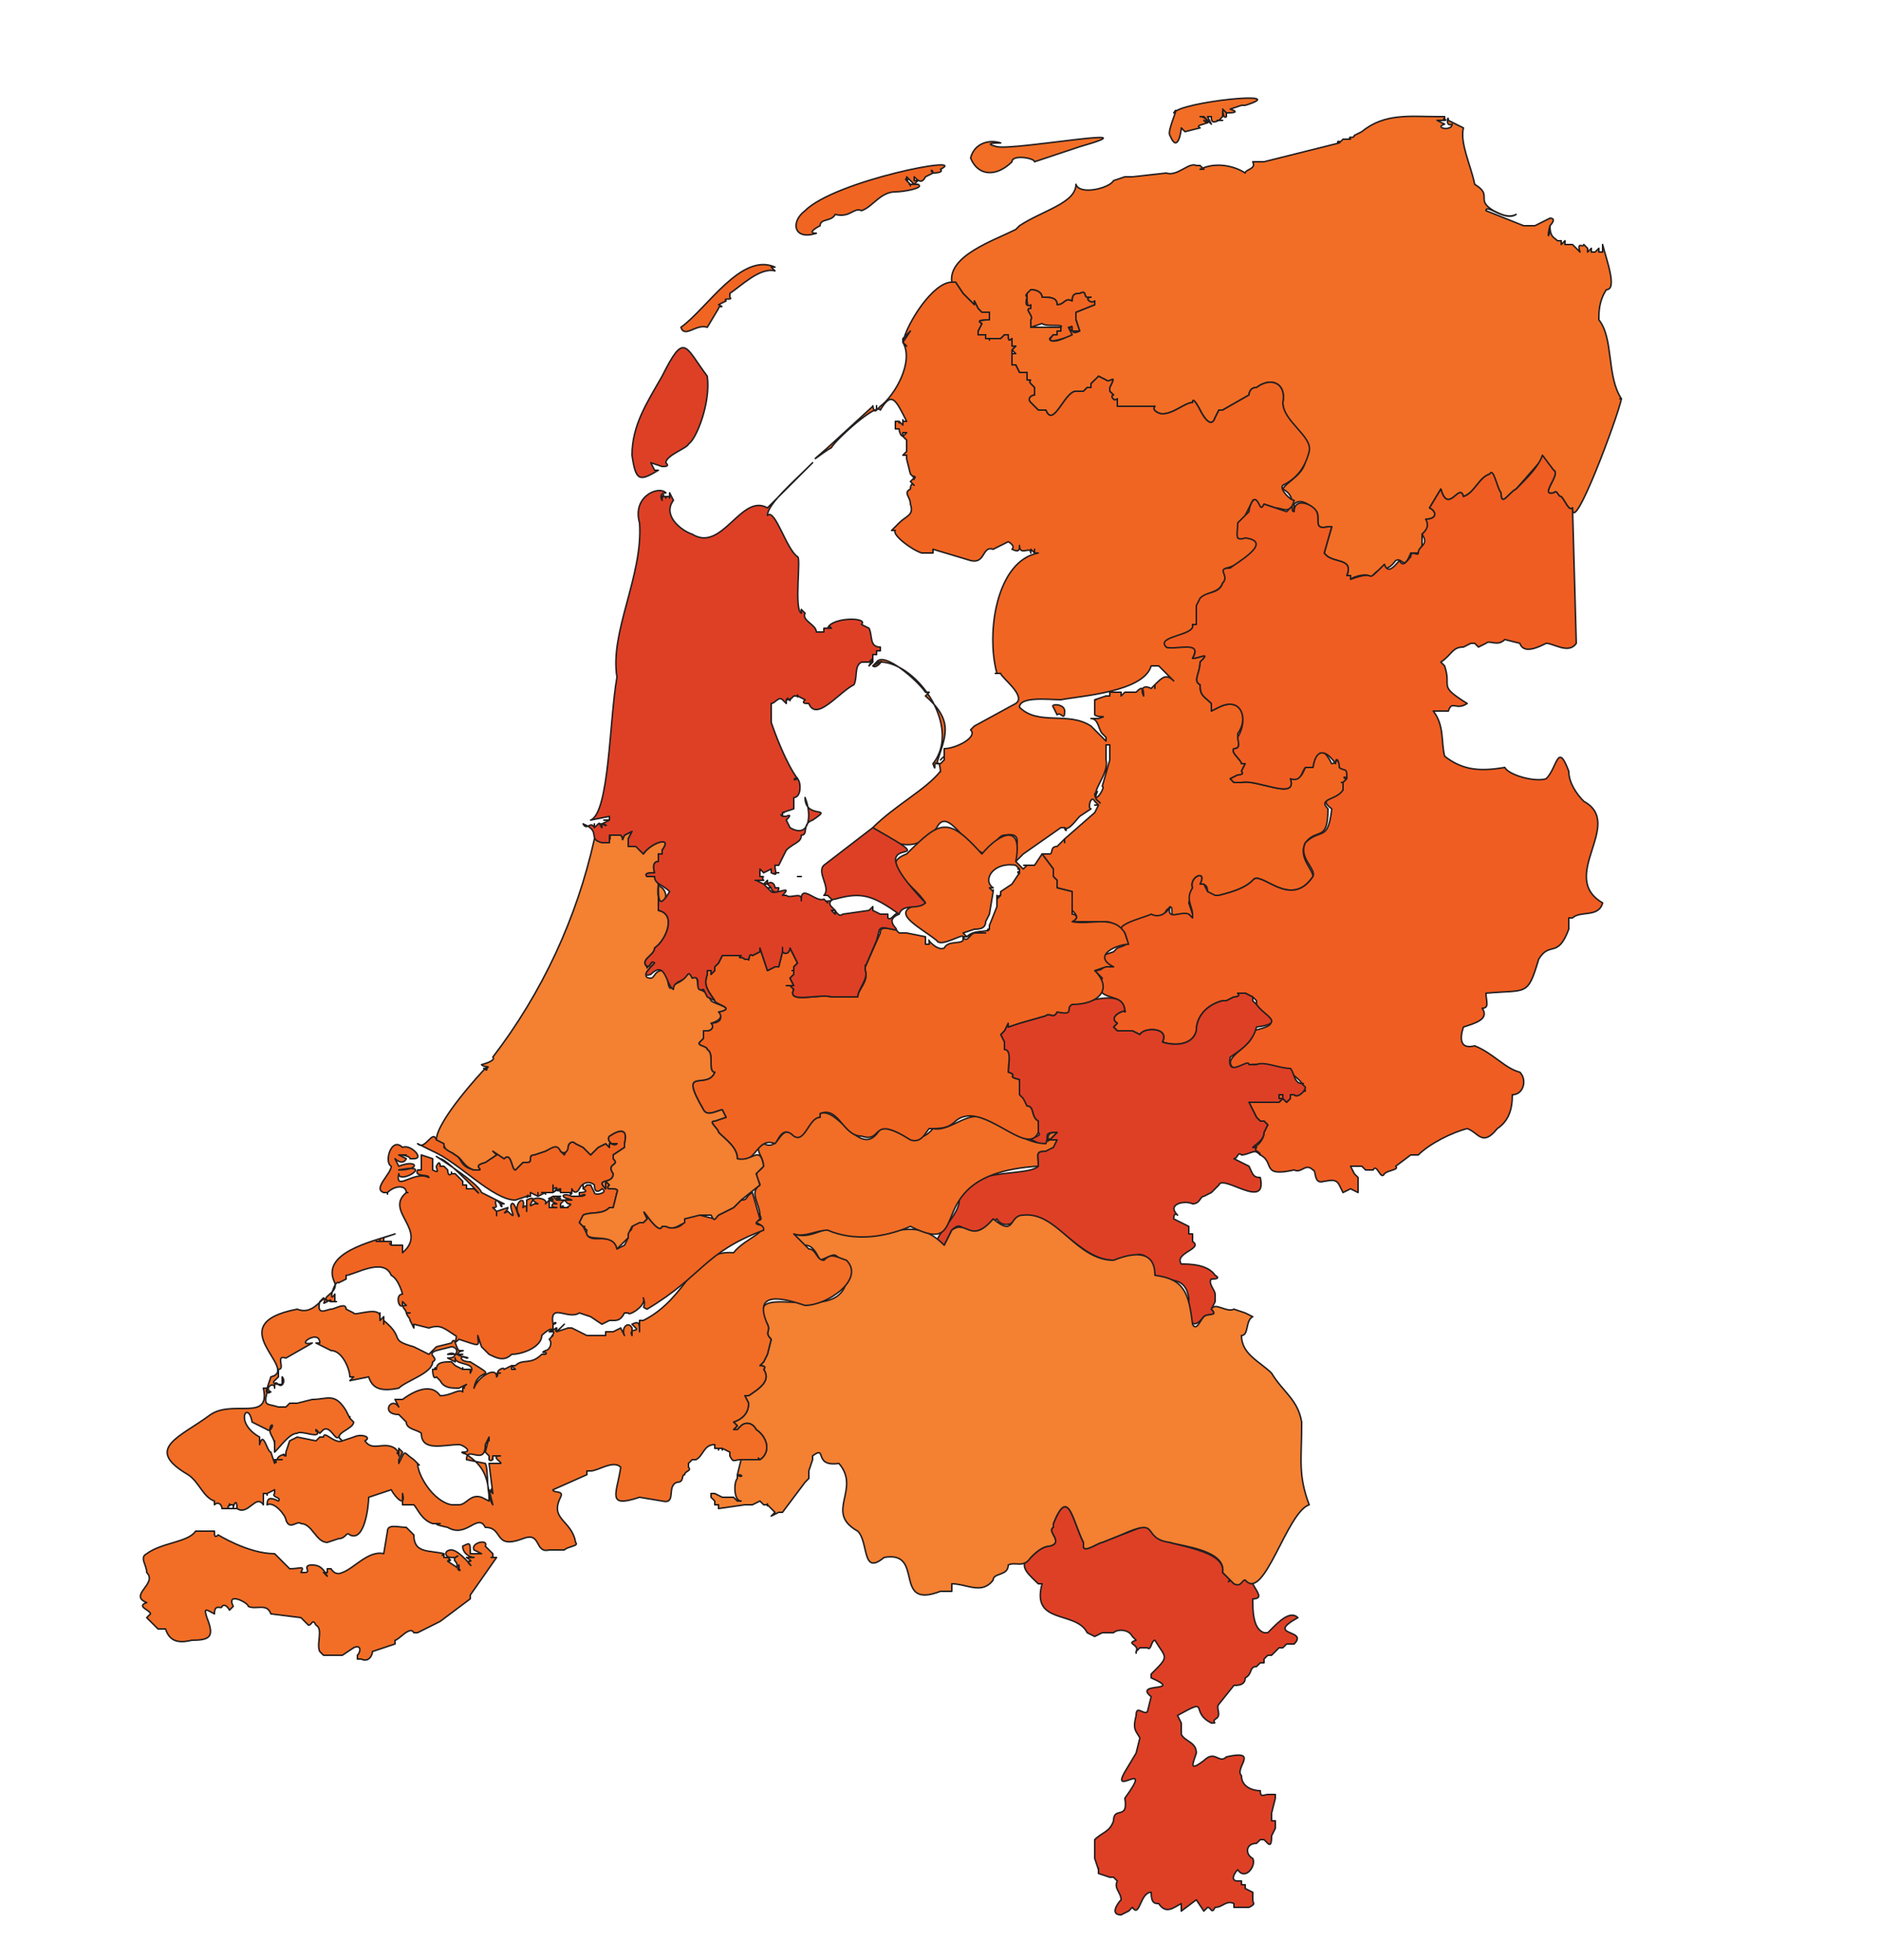 <?xml version="1.0" encoding="UTF-8"?>
<!-- Generated by Pixelmator Pro 3.6.10 -->
<svg width="500" height="521" viewBox="0 0 500 521" xmlns="http://www.w3.org/2000/svg">
    <g id="Landen">
        <g id="NEDERLAND">
            <path id="NL-09" fill="#f26e26" stroke="#231f20" stroke-width="0.4" stroke-linejoin="round" d="M 431 106 C 427 100 429 90 425 85 C 425 83 425 80 427 77 C 430 77 427 69 426 65 L 426 67 L 425 67 L 425 66 L 424 67 L 423 67 L 423 66 L 422 67 L 422 66 L 421 65 C 421 66 419 64 420 67 L 418 65 L 416 65 L 416 64 L 415 65 C 415 64 415 65 415 65 L 415 64 L 414 64 C 413 63 412 63 412 60 C 411 64 412 63 412 60 C 412 60 414 58 412 58 L 408 60 L 405 60 L 395 56 C 395 54 400 59 403 57 C 401 58 399 57 397 56 C 392 53 397 52 392 49 C 391 44 388 38 389 34 L 385 32 C 385 30 384 34 386 33 C 386 35 381 34 384 33 L 382 32 L 384 32 C 385 32 383 31 384 32 L 384 31 L 382 31 C 375 31 368 30 362 35 L 360 36 C 360 37 358 36 359 37 L 358 37 C 358 37 357 37 358 37 L 357 37 L 356 38 C 356 37 356 38 356 38 C 356 37 355 38 356 38 L 344 41 L 336 43 L 333 43 C 334 45 331 45 331 46 C 328 44 323 43 319 45 L 320 45 L 319 44 L 318 44 C 316 43 313 47 310 46 L 301 47 L 299 47 L 296 48 C 295 50 287 52 286 49 C 286 54 277 56 271 60 L 270 61 C 264 64 252 68 253 75 L 254 75 L 256 78 L 259 81 L 259 80 L 260 82 L 261 83 L 263 83 L 263 85 C 263 85 259 85 261 86 L 260 88 L 260 89 L 262 89 L 262 90 L 263 90 C 263 90 263 91 263 90 L 266 90 L 267 89 L 268 89 C 268 90 268 91 269 90 L 269 92 L 270 92 L 269 93 L 270 94 L 269 94 L 269 97 L 270 97 L 271 99 C 271 99 270 99 271 99 L 273 99 L 273 101 C 275 101 273 101 274 102 L 275 103 L 275 105 C 274 105 273 106 274 107 L 276 109 L 278 109 C 280 114 283 104 286 104 L 288 104 L 289 103 L 290 103 L 290 102 L 291 101 L 292 101 L 292 100 L 294 101 C 295 102 297 99 295 103 L 295 104 L 296 105 C 295 105 296 107 297 106 L 297 108 L 307 108 C 306 109 308 110 309 110 C 312 110 315 107 317 107 C 317 105 319 109 319 109 C 320 111 322 114 323 111 L 324 109 L 325 109 L 332 105 C 332 105 332 103 334 103 C 338 100 342 102 341 107 C 341 113 351 117 347 122 C 347 126 342 128 341 130 C 343 131 344 133 343 135 C 344 137 344 135 344 134 C 346 132 349 135 350 136 C 351 138 349 141 353 140 L 354 140 L 352 147 C 354 150 360 148 358 153 L 359 153 L 359 154 C 360 153 365 152 364 154 C 368 149 368 153 371 149 C 373 148 373 152 375 147 L 377 147 L 378 145 L 378 142 C 379 141 381 140 379 138 C 382 138 382 136 380 135 L 383 130 C 385 137 388 128 389 132 C 392 131 393 127 396 126 C 397 125 398 130 399 131 C 399 135 401 131 403 130 L 410 122 L 413 125 C 415 126 409 132 413 131 C 414 130 414 132 415 132 C 416 133 417 136 418 135 C 418 143 430 111 431 106 C 430 106 431 106 431 106 Z M 287 88 C 285 89 285 88 285 87 L 284 87 C 287 89 279 92 279 90 L 280 89 L 281 89 L 281 88 L 282 88 L 282 87 L 274 87 L 274 85 C 275 84 272 82 274 82 L 274 81 C 272 82 273 79 273 79 C 272 78 274 78 274 77 C 276 77 277 78 277 79 C 279 79 281 79 281 81 C 283 81 283 79 285 80 C 285 78 286 78 287 78 C 289 77 288 79 289 79 L 290 79 C 288 79 290 81 291 80 L 291 81 L 286 83 L 286 85 L 287 88 Z M 311 36 C 313 41 314 35 314 34 L 315 35 L 319 34 C 317 33 323 33 320 32 C 322 34 321 31 319 31 L 320 31 L 322 33 L 321 31 C 322 31 321 31 321 31 L 322 31 C 322 32 322 33 324 32 C 324 32 323 32 324 32 L 325 32 L 324 32 L 325 31 L 325 30 C 325 28 325 32 326 31 L 326 30 L 325 29 L 326 30 C 327 30 330 30 327 29 L 330 28 L 331 28 C 344 24 314 27 312 30 C 314 27 310 35 311 36 Z M 258 42 C 260 47 265 47 269 43 C 269 41 275 42 275 43 L 287 39 C 308 33 270 40 265 39 C 261 38 265 38 266 38 C 263 37 259 38 258 42 Z"/>
            <path id="NL-08" fill="#f16522" stroke="#231f20" stroke-width="0.4" stroke-linejoin="round" d="M 217 62 C 214 62 218 60 218 60 C 218 58 221 59 222 57 C 226 58 227 55 229 56 C 232 55 234 51 238 51 C 240 51 246 50 244 49 L 242 49 C 242 50 242 49 242 49 C 243 49 241 49 242 49 L 241 48 C 242 48 240 47 241 48 L 241 47 L 242 48 L 243 49 L 244 48 L 243 48 L 243 47 C 244 48 245 49 246 47 C 245 46 245 46 246 47 L 248 46 C 247 46 247 46 248 46 C 248 45 247 45 248 46 C 248 46 251 46 250 45 C 258 41 222 48 214 56 C 210 59 211 64 217 62 Z M 358 206 C 359 204 356 205 356 203 C 356 201 355 203 354 203 C 352 199 350 198 349 204 L 347 204 C 346 206 346 207 343 207 C 345 213 334 207 330 208 L 328 208 L 327 207 L 329 206 C 329 206 331 206 330 205 L 331 203 L 330 203 C 330 202 327 200 328 199 C 330 199 329 197 329 195 C 332 191 330 185 324 188 L 322 189 L 322 187 C 320 185 319 185 319 182 C 317 181 319 179 319 176 C 322 173 319 175 317 175 C 320 169 312 173 310 172 C 308 169 318 169 317 166 L 318 166 L 318 165 C 319 164 317 161 319 160 C 320 157 324 158 325 155 C 327 153 324 152 326 151 C 331 150 340 142 329 143 L 330 139 L 333 133 C 334 132 335 137 336 134 L 339 135 C 341 135 343 137 344 133 C 343 133 340 130 341 129 C 345 127 347 124 348 120 C 349 116 341 112 341 107 C 342 102 338 100 334 103 C 332 103 332 105 332 105 L 325 109 L 324 109 L 323 111 C 322 114 320 111 319 109 C 319 109 317 105 317 107 C 315 107 312 110 309 110 C 308 110 306 109 307 108 L 297 108 L 297 106 C 296 107 295 105 296 105 L 295 104 L 295 103 C 297 99 295 102 294 101 L 292 100 L 291 101 L 290 102 L 290 103 L 289 103 L 288 104 L 286 104 C 283 104 280 114 278 109 L 276 109 L 274 107 C 273 106 274 105 275 105 L 275 103 L 274 102 C 273 101 275 101 273 101 L 273 99 L 271 99 L 270 97 L 269 97 L 269 93 L 270 92 L 269 92 L 269 90 C 268 91 268 90 268 89 L 267 89 L 266 90 L 263 90 C 263 91 263 90 263 90 L 262 90 L 262 89 L 260 89 L 260 88 L 261 86 C 259 85 262 85 263 85 L 263 83 L 261 83 L 260 82 L 259 80 L 259 81 L 256 78 L 254 75 L 253 75 C 248 75 241 86 240 91 L 242 88 L 240 90 L 240 91 L 241 92 L 240 91 C 243 96 238 105 234 108 L 233 109 C 233 108 233 107 233 109 C 232 110 232 107 232 108 L 220 119 C 213 125 219 120 221 119 C 222 117 233 107 234 109 C 237 104 238 106 241 112 L 240 112 C 240 111 240 112 240 112 L 240 113 L 239 112 C 239 112 239 113 239 112 L 238 112 L 238 114 L 239 114 C 239 115 240 117 240 115 L 241 115 L 240 116 L 241 117 L 241 120 L 240 121 L 241 121 L 241 122 L 242 126 L 243 127 C 243 127 243 128 243 127 C 244 127 242 126 243 127 L 242 128 L 243 129 C 242 128 242 130 242 130 C 240 131 242 132 242 134 C 243 137 241 137 239 139 L 237 141 L 238 141 C 237 142 242 146 245 147 L 248 147 L 248 146 L 258 149 C 262 150 261 145 264 146 L 268 144 C 268 144 270 145 269 146 C 271 147 271 146 271 145 C 271 148 274 145 274 147 L 274 146 L 275 147 L 275 146 L 275 147 L 276 147 C 265 149 262 168 265 179 C 264 179 265 179 265 179 L 266 179 C 266 180 273 185 270 187 L 259 193 L 258 194 C 260 196 254 199 251 199 L 251 201 L 250 202 L 251 201 L 251 202 L 250 203 L 249 203 C 251 196 254 192 246 185 L 247 184 L 246 184 C 244 181 235 173 233 176 L 232 177 C 233 178 235 175 234 176 L 232 177 L 233 176 C 243 175 256 193 248 203 C 249 206 248 202 249 203 C 250 202 250 206 250 205 C 246 210 238 214 232 220 C 237 225 244 227 249 220 C 252 214 257 226 262 227 C 264 226 265 222 267 222 C 273 221 269 226 270 229 L 272 227 L 282 220 L 283 220 C 283 221 284 221 283 220 C 284 221 286 218 287 217 L 290 215 C 289 215 290 211 291 213 L 292 214 L 291 214 L 292 214 L 291 216 L 283 223 L 283 224 L 283 223 L 282 224 L 281 225 C 279 225 280 227 279 227 L 277 227 L 280 231 L 280 233 L 281 234 L 281 236 L 285 237 L 285 242 C 286 243 287 244 285 245 L 294 245 C 297 245 297 249 300 246 C 303 243 309 245 310 242 C 313 239 310 245 313 243 L 316 243 L 317 244 L 317 243 L 316 240 L 317 236 C 316 233 321 231 319 235 C 321 235 321 236 321 238 L 324 238 C 328 237 331 236 333 234 C 335 231 343 242 349 233 C 349 231 345 228 347 224 C 350 220 353 224 353 215 C 350 212 356 213 357 210 L 357 208 C 356 208 357 208 357 208 L 358 207 C 357 207 357 206 358 207 L 358 206 Z M 290 193 C 284 189 276 193 271 188 C 271 185 279 186 282 186 C 287 185 304 184 306 177 L 308 177 L 310 179 L 312 181 C 310 179 309 180 307 182 L 307 183 C 307 182 307 183 307 183 L 307 182 L 306 183 C 304 182 303 183 304 185 C 304 182 303 183 302 184 L 299 184 L 298 185 C 298 185 298 184 298 185 L 298 184 L 295 184 L 295 185 L 294 185 L 291 186 C 292 186 291 186 291 186 L 291 190 C 292 191 295 190 292 191 L 290 191 C 292 191 292 194 293 195 L 294 196 L 294 197 L 290 193 Z M 295 202 L 293 209 C 294 209 291 214 291 211 C 293 209 290 212 292 213 C 292 213 293 214 292 213 C 289 211 295 206 294 202 L 294 198 C 294 198 295 198 294 198 L 295 198 L 295 202 Z M 273 78 L 273 79 C 273 80 273 82 274 81 L 274 82 C 272 82 275 84 274 85 L 274 87 L 277 86 C 278 87 283 86 282 87 L 282 88 L 281 88 L 281 89 L 280 89 C 277 92 283 90 285 89 L 284 87 C 285 87 285 86 285 88 L 287 88 L 286 85 L 286 83 L 291 81 L 291 80 C 290 81 288 79 290 79 L 289 79 C 288 79 289 77 287 78 C 286 78 285 78 285 80 C 283 79 283 81 281 81 C 281 79 279 79 277 79 C 277 78 276 77 274 77 L 273 78 Z M 283 189 C 283 187 279 187 280 188 L 281 190 C 282 189 283 192 283 189 Z M 206 71 C 197 67 188 82 181 87 C 182 90 185 86 188 87 L 191 82 C 191 81 193 82 191 81 L 193 80 C 192 79 195 80 194 79 L 194 78 C 197 76 202 71 206 72 L 205 71 L 206 71 Z"/>
            <path id="NL-07" fill="#f05d22" stroke="#231f20" stroke-width="0.4" stroke-linejoin="round" d="M 426 240 C 414 233 432 219 421 213 C 419 211 417 208 417 205 C 414 197 414 204 411 207 C 408 208 401 206 400 204 C 394 205 389 205 384 201 C 383 197 384 193 381 189 L 385 189 C 386 186 387 189 390 187 C 382 182 386 183 384 177 L 383 176 C 386 174 386 172 389 172 L 391 171 L 392 171 L 393 172 L 395 171 C 396 170 398 172 400 170 L 404 171 C 405 174 409 172 411 171 C 413 171 417 174 419 171 L 418 135 C 417 136 416 133 415 132 C 414 132 414 130 413 131 C 409 132 415 126 413 125 L 410 121 C 409 124 406 127 403 130 C 401 131 399 135 399 131 C 398 130 397 124 396 126 C 393 127 392 131 389 132 C 388 128 385 137 383 130 L 380 135 C 382 136 382 138 379 138 C 380 140 379 141 378 142 C 380 145 377 145 377 147 C 377 148 375 146 375 148 C 374 149 373 151 372 149 C 371 150 369 153 368 150 C 362 156 367 151 359 154 L 359 153 L 358 153 C 360 148 354 150 352 147 L 354 140 L 353 140 C 349 141 351 138 350 136 C 349 134 344 132 344 136 C 343 136 344 134 343 135 L 342 136 L 339 135 L 336 134 C 335 136 335 134 334 133 C 333 132 332 135 332 136 L 329 139 C 329 142 328 144 331 143 C 339 144 328 150 327 151 C 323 151 327 153 325 155 C 324 158 321 157 319 159 L 318 161 L 318 166 L 317 166 C 318 169 307 169 310 172 C 312 173 320 170 317 175 C 319 175 322 173 319 176 C 319 179 317 181 319 182 C 319 185 320 185 322 187 L 322 189 L 324 188 C 330 185 332 191 329 196 C 329 197 330 199 328 199 C 327 200 330 202 330 203 L 331 203 L 330 205 C 331 206 329 206 329 206 L 327 207 L 328 208 L 330 208 C 334 207 345 213 343 207 C 346 208 346 205 347 204 L 349 204 C 350 198 353 200 355 203 C 355 201 356 202 356 204 C 357 205 358 204 358 206 C 358 206 358 207 358 206 L 358 207 L 357 208 L 357 210 C 355 213 350 212 354 215 C 353 224 351 220 347 224 C 345 228 350 231 349 233 C 343 242 335 231 333 234 C 331 236 328 237 324 238 L 323 238 L 321 237 L 320 235 L 319 235 C 321 231 316 233 317 236 C 315 239 317 241 317 243 L 317 244 L 316 243 C 314 242 310 245 311 241 C 310 243 308 244 306 243 C 304 244 295 246 299 248 C 300 251 300 251 297 252 L 296 253 L 293 254 C 292 256 296 257 295 257 C 293 256 294 258 291 258 L 293 260 C 290 267 299 263 299 269 C 300 268 294 270 297 272 L 296 273 L 297 274 L 301 274 L 303 275 C 304 273 311 273 309 277 C 312 278 317 278 318 274 C 318 270 321 267 325 266 L 326 266 L 328 265 C 328 265 330 265 329 264 L 331 264 L 333 265 L 334 266 L 334 267 C 336 271 342 272 333 274 C 334 278 324 281 328 284 C 333 282 338 283 343 285 C 345 287 346 287 347 290 C 346 290 345 292 344 291 L 343 291 L 343 292 L 342 293 L 341 292 L 341 291 C 340 291 341 291 341 291 L 340 291 L 340 292 L 341 292 L 340 293 L 332 293 L 334 297 L 335 298 L 336 298 L 337 299 L 336 301 C 336 303 334 305 333 305 L 334 305 C 333 306 334 306 335 307 C 339 309 335 313 344 311 C 346 312 347 309 349 311 C 350 311 349 315 352 314 C 353 314 355 313 356 315 L 357 317 L 359 316 L 361 317 L 361 313 L 360 312 L 359 310 L 362 310 L 363 311 L 365 311 C 366 309 367 314 368 312 C 369 311 372 311 371 310 L 375 307 L 377 307 C 380 304 386 301 390 300 C 393 301 394 305 398 300 C 401 298 402 295 402 291 C 405 291 406 287 404 285 C 400 284 397 280 392 278 C 388 279 388 276 389 273 C 392 272 396 271 394 268 C 396 268 395 266 395 264 C 406 263 406 265 409 255 C 412 250 414 255 417 247 L 417 244 L 418 244 C 420 242 425 244 426 240 Z M 343 135 Z"/>
            <path id="NL-06" fill="#de4026" stroke="#231f20" stroke-width="0.4" stroke-linejoin="round" d="M 347 289 L 346 288 C 346 288 347 288 346 288 C 344 288 344 285 343 284 C 340 284 336 282 334 283 L 332 283 C 332 281 326 287 327 281 C 330 279 333 277 334 273 C 342 272 336 270 334 267 L 333 266 L 333 265 L 331 264 L 329 264 C 330 265 328 265 328 265 L 326 266 L 325 266 C 321 267 318 270 318 274 C 317 278 312 278 309 277 C 311 273 304 273 303 275 L 301 274 L 297 274 L 296 273 L 297 272 C 294 270 300 268 299 269 C 299 262 288 267 284 267 C 285 269 282 269 281 269 C 280 271 279 269 278 270 L 271 272 L 268 273 L 268 272 L 267 274 L 266 275 L 267 277 L 267 279 C 269 280 268 283 268 285 C 271 286 267 286 271 287 L 271 291 L 272 293 L 273 294 C 275 294 274 297 276 298 L 276 301 C 277 302 275 302 274 303 C 275 303 277 305 278 304 C 279 302 277 301 281 301 L 280 302 L 279 303 C 278 303 279 304 279 303 L 280 303 L 280 305 L 278 305 C 279 306 278 305 278 305 L 278 306 C 275 306 276 307 276 310 C 273 313 256 310 255 319 C 255 324 245 331 251 331 L 253 327 C 257 323 255 332 265 324 C 266 326 269 326 270 324 L 273 323 C 283 324 289 339 301 334 C 305 332 306 336 307 339 C 311 341 315 339 316 345 C 316 349 316 355 320 350 C 321 349 324 350 322 348 L 323 346 L 323 344 C 323 343 321 341 322 340 C 325 340 323 339 323 339 C 321 336 316 336 314 336 C 312 333 320 332 317 330 L 317 328 L 316 328 L 316 326 L 312 324 C 312 322 313 323 313 323 C 310 320 315 319 317 320 C 319 320 319 318 320 318 L 322 317 L 324 315 C 325 312 337 322 335 313 C 333 313 333 312 332 310 L 328 308 C 329 308 329 306 330 307 C 332 307 334 305 335 307 C 335 306 333 306 334 305 L 333 305 C 334 304 336 303 336 301 L 337 299 L 336 298 L 335 298 L 334 297 L 332 293 L 340 293 L 341 292 L 340 292 L 340 291 L 341 291 C 341 291 340 291 341 291 L 341 292 L 342 293 L 343 292 L 343 291 L 344 291 C 345 292 347 290 347 289 Z M 345 430 C 343 428 340 431 338 433 L 337 434 L 336 434 C 333 433 333 428 333 425 C 336 425 334 423 333 421 C 330 420 332 419 329 421 L 328 421 L 327 420 C 326 421 327 420 327 420 L 325 418 C 326 412 312 411 308 409 C 305 404 304 406 298 408 L 293 410 C 292 410 288 413 288 411 L 288 410 C 285 404 284 395 280 405 L 280 406 C 278 407 283 410 279 411 C 277 411 275 413 274 414 C 270 416 274 419 276 421 L 277 421 C 274 432 286 428 289 434 L 291 435 L 293 434 L 296 434 C 297 433 300 433 301 435 L 302 436 C 299 437 303 437 302 439 C 302 439 302 440 302 439 L 303 438 L 305 438 C 306 439 306 436 307 436 C 310 441 311 440 306 445 L 306 446 C 315 450 301 447 306 451 L 305 455 C 304 456 302 453 302 456 C 301 460 302 460 303 462 L 302 466 L 299 471 C 295 478 307 467 299 478 C 300 484 296 480 296 484 C 295 487 293 487 291 489 L 291 494 L 292 497 C 292 496 292 497 292 497 L 292 498 L 295 499 L 296 499 L 297 500 C 296 502 298 503 298 505 C 297 506 295 509 298 509 L 300 508 L 301 507 C 303 510 303 503 306 503 C 306 506 307 506 308 506 C 310 509 312 507 314 506 L 314 508 L 318 505 L 320 508 L 321 507 C 322 507 322 509 323 507 C 325 507 326 505 328 506 L 328 507 L 332 507 C 334 506 333 506 333 505 L 333 503 L 331 502 L 331 501 L 330 501 L 330 500 L 329 500 C 327 500 328 498 329 497 C 331 500 334 496 333 494 C 331 493 331 490 334 490 L 335 489 L 336 489 L 337 490 C 338 491 338 489 338 488 L 339 486 L 339 484 L 338 484 L 338 482 L 339 478 L 339 477 L 337 477 C 336 477 335 478 335 476 C 333 476 330 475 330 472 C 328 470 335 465 326 467 C 324 469 323 465 320 468 C 316 471 317 469 318 466 C 318 463 315 463 314 461 L 314 458 L 313 456 C 322 451 316 455 322 458 C 324 458 322 458 323 457 C 325 456 323 454 324 453 L 328 448 C 329 448 331 448 331 446 C 333 445 332 443 334 443 L 335 442 L 336 442 L 336 441 L 337 440 L 338 440 L 339 439 L 340 438 L 341 438 L 342 437 L 344 437 C 348 433 336 435 345 430 Z M 305 438 Z"/>
            <path id="NL-05" fill="#f48032" stroke="#231f20" stroke-width="0.4" stroke-linejoin="round" d="M 348 400 C 345 392 346 388 346 379 L 346 378 C 345 372 341 370 338 365 C 335 362 330 360 330 355 C 332 355 331 351 333 350 L 331 349 L 328 348 C 326 349 323 346 322 348 C 324 350 321 349 320 350 C 319 351 318 354 317 352 C 316 344 315 340 307 339 C 307 332 301 333 296 335 C 286 335 281 322 272 323 C 268 323 270 329 264 324 C 258 331 257 324 253 327 L 251 331 C 243 323 238 329 226 328 C 224 329 222 326 219 327 C 216 328 214 329 211 328 C 212 329 212 331 214 331 C 216 331 217 333 218 335 C 223 333 221 333 225 336 C 228 356 196 338 204 352 C 205 354 203 354 205 356 L 204 360 L 203 362 L 202 363 C 202 363 204 363 203 364 C 205 367 202 369 199 371 L 198 371 L 199 373 C 199 375 198 377 195 378 L 196 379 L 195 380 L 196 380 L 197 379 C 198 378 200 378 201 380 C 204 382 205 386 202 388 C 201 387 202 388 202 388 L 197 388 L 196 392 C 198 392 197 393 196 392 L 196 393 C 195 394 195 399 197 399 C 197 398 197 398 197 399 L 196 399 L 195 398 L 192 398 L 190 397 L 189 397 L 189 398 L 190 399 L 190 400 L 191 400 L 191 401 L 198 400 L 200 400 L 202 399 L 203 400 L 204 400 C 204 399 204 401 204 400 L 205 401 L 206 402 L 205 403 L 207 402 L 208 402 L 214 394 L 215 393 L 215 391 L 216 388 L 216 387 C 220 384 216 390 223 389 C 229 396 219 402 228 407 C 231 410 229 419 235 414 C 246 412 237 428 250 423 L 253 423 L 253 421 C 257 421 261 424 264 420 C 264 418 268 419 268 416 C 270 415 272 417 274 414 C 275 413 277 411 279 411 C 283 410 278 407 280 406 L 280 405 C 284 395 285 404 288 410 L 288 411 C 288 413 292 410 293 410 L 298 408 C 309 403 303 409 311 410 C 314 411 326 412 325 418 L 327 420 C 327 420 326 421 327 420 L 328 421 C 330 422 330 420 331 420 C 336 426 342 402 348 400 Z M 202 388 Z"/>
            <path id="NL-04" fill="#f26e26" stroke="#231f20" stroke-width="0.4" stroke-linejoin="round" d="M 281 303 L 279 303 C 279 302 278 304 279 303 L 280 302 L 281 301 C 278 301 279 302 278 304 C 273 304 268 300 263 298 C 258 294 253 301 248 300 C 243 306 238 299 234 300 C 229 309 223 294 218 296 L 218 297 C 214 297 214 305 210 301 C 207 300 207 306 203 304 C 199 305 205 309 202 311 C 200 312 202 314 202 315 C 199 317 202 320 202 323 C 203 325 201 324 201 325 C 206 327 198 329 195 333 C 184 332 183 345 171 351 L 170 351 L 170 354 C 170 352 170 351 168 352 L 169 353 C 170 354 167 353 168 355 L 168 353 C 167 351 165 353 166 355 L 165 353 L 163 354 L 161 354 L 161 355 L 156 355 L 152 353 C 151 353 152 353 152 353 L 151 353 L 148 354 L 150 352 C 149 353 147 355 148 353 C 148 354 147 353 148 353 L 146 354 C 147 353 147 354 146 354 L 147 354 C 148 354 145 357 147 355 L 146 356 C 147 357 146 359 145 359 C 143 360 146 359 145 360 L 144 360 C 141 363 139 361 137 363 L 136 363 L 137 364 L 136 364 L 136 363 L 134 364 C 134 363 131 365 133 365 C 131 365 133 365 132 366 C 132 363 127 366 126 369 C 127 363 133 367 125 362 C 122 362 122 360 124 361 C 126 361 119 360 123 360 L 122 360 C 121 359 125 359 122 359 C 121 358 121 355 120 357 L 116 358 L 114 360 L 110 358 C 103 356 108 356 102 351 L 102 352 L 102 350 L 101 351 L 101 349 L 101 350 C 101 347 94 350 94 349 L 92 348 C 92 346 89 348 88 348 C 87 348 84 350 85 346 L 86 345 C 87 346 85 347 87 346 C 86 343 84 350 79 348 C 58 352 80 364 72 366 L 71 369 L 70 369 C 72 378 62 372 56 376 C 48 382 38 385 50 392 C 53 394 54 398 57 399 L 57 400 C 58 399 59 400 59 401 L 63 401 L 62 401 C 61 401 60 401 61 400 C 61 399 61 401 61 400 L 62 400 L 62 401 C 62 400 63 398 63 401 C 66 403 68 397 70 400 L 70 397 L 71 397 C 71 397 71 398 71 397 L 73 396 L 73 397 C 72 398 75 398 74 399 C 72 398 71 398 71 400 C 73 399 76 403 76 404 C 77 407 79 404 80 405 C 83 405 84 410 87 410 L 90 409 C 92 409 92 407 93 408 C 97 410 98 400 98 398 L 104 396 C 105 398 108 401 107 397 L 107 400 L 110 400 C 111 401 112 404 115 405 L 117 405 C 114 405 119 406 119 406 C 124 409 127 402 129 406 C 134 406 131 412 139 409 C 144 407 142 413 146 412 L 150 412 C 151 411 154 411 153 410 C 152 404 146 404 149 398 C 150 396 147 397 147 396 L 156 392 L 156 391 L 157 391 C 159 391 163 388 165 390 C 164 397 161 401 170 398 L 176 399 C 180 400 177 395 180 394 C 182 394 181 392 182 392 C 182 391 184 391 183 390 L 183 389 L 184 388 L 185 388 C 187 387 187 384 190 384 L 190 385 L 191 385 C 191 385 191 386 191 385 L 192 385 C 192 385 192 386 192 385 L 194 386 L 194 387 C 195 389 195 388 197 388 L 202 388 C 202 388 201 387 202 388 C 205 386 204 382 201 380 C 200 378 198 378 197 379 L 196 380 L 195 380 L 196 379 L 195 378 C 198 377 199 375 199 373 L 198 371 L 199 371 C 202 369 205 367 203 364 C 204 363 202 363 202 363 L 203 362 L 204 360 L 205 356 C 203 354 205 354 204 352 C 200 343 208 345 214 347 C 220 347 230 340 225 335 C 222 334 221 333 219 335 C 217 335 217 332 215 332 L 211 328 C 214 329 217 327 220 327 C 227 330 235 329 242 326 C 260 335 243 312 276 310 C 276 307 275 306 278 306 L 280 305 L 281 303 Z M 91 383 C 89 384 86 380 86 382 L 85 382 L 84 383 L 79 382 L 77 383 L 76 386 L 76 387 C 75 386 75 387 76 387 C 75 386 73 388 74 388 L 73 388 L 75 388 L 73 388 C 74 389 73 389 73 388 L 73 389 L 72 386 C 71 386 70 380 69 384 L 69 382 C 62 378 66 372 67 378 L 71 380 C 72 381 73 378 72 379 C 71 381 73 382 73 384 L 73 383 L 73 386 C 75 384 77 381 79 381 C 80 380 86 383 84 380 C 84 380 84 381 84 380 L 85 381 C 84 380 85 381 85 381 L 86 380 C 88 379 89 383 90 382 L 91 383 Z M 130 399 L 128 398 C 125 397 124 400 122 400 L 120 400 C 115 399 111 392 111 389 C 111 389 112 390 111 389 L 110 388 C 107 386 108 385 106 389 L 106 388 L 107 386 L 106 385 L 106 387 L 106 386 C 105 386 106 387 106 386 L 105 385 C 102 383 99 386 97 383 C 99 382 96 381 94 382 L 91 383 C 88 381 94 380 94 378 L 93 377 C 93 377 93 376 93 377 L 92 375 C 89 370 87 372 83 372 C 83 372 84 372 83 372 L 79 373 L 77 373 L 76 374 L 74 374 C 74 374 75 374 74 374 C 71 373 70 374 71 370 C 73 370 70 371 71 369 L 71 370 L 72 370 C 70 369 73 367 73 369 C 73 368 73 367 74 368 C 75 369 76 367 75 366 L 75 368 C 74 368 72 368 73 367 L 74 366 L 74 364 C 76 364 73 360 76 361 L 83 357 C 78 358 85 353 85 357 L 84 357 L 88 359 C 91 359 93 364 93 366 L 94 366 L 93 367 L 98 366 C 99 369 101 370 106 369 C 108 367 115 365 115 362 C 117 361 113 360 116 359 L 120 358 C 121 358 122 359 121 360 L 122 360 L 119 360 C 121 359 122 361 119 361 L 121 362 L 121 361 C 121 363 127 362 125 365 L 125 364 L 123 364 C 123 364 123 363 123 364 L 121 363 L 120 362 C 118 362 116 362 116 364 C 116 363 115 364 116 364 L 115 364 C 115 364 115 367 116 366 L 117 367 C 118 369 120 369 122 369 L 124 368 L 123 369 C 123 369 124 369 123 369 L 123 370 C 122 369 120 371 117 371 C 115 368 111 369 107 372 L 105 372 L 106 374 C 104 371 101 376 106 376 L 108 378 C 108 380 111 380 112 381 C 112 386 118 384 122 384 C 123 384 126 386 123 386 C 125 387 122 386 123 386 C 128 389 130 392 130 399 Z M 131 397 C 130 395 131 396 131 397 L 130 396 L 131 400 C 129 397 130 391 129 389 L 124 388 C 124 384 129 390 129 384 L 130 382 L 130 383 L 130 382 L 129 386 L 130 387 L 130 388 C 130 387 130 388 130 388 C 130 388 131 389 131 387 L 131 388 L 131 387 C 131 387 131 388 131 387 C 131 387 131 388 131 387 L 133 387 C 130 387 134 389 133 389 L 130 389 L 131 397 Z M 132 414 L 131 414 C 132 414 131 414 131 414 L 131 413 L 131 414 C 131 414 130 414 131 414 L 131 413 L 129 411 C 130 409 125 410 126 412 L 128 413 L 125 413 C 125 410 125 410 123 411 C 123 413 125 414 126 414 L 124 414 C 127 416 123 414 125 416 C 126 417 122 412 120 412 C 118 412 118 414 120 414 L 121 414 C 123 413 120 414 121 415 C 122 416 121 417 122 416 L 122 417 C 123 418 121 417 122 417 L 119 415 C 120 415 120 414 119 415 C 120 414 119 414 118 414 L 118 413 C 118 413 117 414 118 413 C 114 412 110 413 110 408 L 109 407 L 108 406 C 106 406 103 405 103 407 L 102 413 C 98 412 94 417 91 418 C 89 419 88 417 88 417 L 87 417 L 87 418 L 87 417 L 87 418 L 86 418 L 87 419 C 86 417 85 416 83 416 C 80 416 83 418 81 418 L 80 418 C 81 416 80 417 77 417 L 73 413 C 66 413 58 408 58 408 C 57 409 57 408 57 407 L 52 407 C 50 410 43 410 39 413 C 37 414 39 416 39 418 C 42 421 34 424 39 426 C 36 427 40 428 40 429 L 39 430 L 40 431 L 42 433 L 44 433 C 45 436 47 437 51 436 C 56 436 57 435 55 430 C 54 427 55 428 57 429 C 57 426 59 428 59 427 C 60 426 61 428 61 428 L 62 427 C 60 423 66 426 66 427 C 68 428 71 426 72 429 L 80 430 L 82 432 C 83 432 83 430 84 432 C 86 433 84 437 85 439 L 86 440 L 91 440 L 94 438 C 96 437 96 439 95 440 L 95 441 L 96 441 C 98 442 99 440 99 439 L 105 437 L 105 436 C 106 436 109 432 110 434 L 111 434 L 117 431 L 125 425 L 125 424 L 132 414 Z M 45 411 Z"/>
            <path id="NL-03" fill="#f16522" stroke="#231f20" stroke-width="0.4" stroke-linejoin="round" d="M 271 222 Z M 300 251 L 299 248 C 296 243 290 246 285 245 C 287 244 286 243 285 243 L 285 237 L 281 236 L 281 234 L 280 233 L 280 231 L 277 227 L 275 230 L 273 230 C 273 230 271 230 273 230 L 272 231 L 270 229 C 272 219 266 221 261 227 C 252 217 250 218 241 227 C 233 230 243 235 246 240 C 235 242 244 246 249 250 C 250 252 256 248 256 249 C 256 249 257 249 256 249 L 256 250 C 256 250 256 249 256 250 C 255 251 252 250 251 252 C 249 253 246 249 247 250 L 247 251 L 246 251 L 246 249 C 246 250 246 250 246 249 L 241 248 L 239 248 L 238 247 C 236 247 234 246 234 248 L 230 257 C 230 256 230 257 230 257 L 230 258 C 231 261 228 263 228 265 L 221 265 C 218 264 209 267 211 263 L 210 262 L 211 262 L 210 260 L 211 259 L 211 258 C 211 258 210 258 211 258 L 211 257 L 212 256 L 211 254 L 210 252 C 210 253 209 254 208 253 C 208 251 208 252 208 253 L 207 257 L 206 257 L 204 258 L 202 252 L 202 253 L 200 254 C 199 253 199 256 199 255 L 198 255 C 197 254 196 255 197 254 L 192 254 L 191 256 L 190 257 L 190 258 L 189 259 L 189 258 L 188 258 L 188 259 C 187 262 188 263 190 266 C 190 267 196 268 191 269 C 193 272 189 272 189 272 C 190 273 189 274 188 274 L 187 274 L 187 276 L 186 277 C 185 278 188 278 188 279 C 190 280 188 285 190 285 C 188 290 180 283 187 295 C 188 297 191 295 192 295 L 193 297 L 190 298 C 188 298 191 300 191 301 C 193 303 196 305 196 308 C 201 310 201 302 206 304 C 207 303 208 299 211 302 C 214 304 215 297 218 297 L 218 296 C 223 294 224 302 229 302 C 235 304 231 296 242 303 C 245 304 246 301 247 300 C 250 300 252 300 254 298 C 261 292 273 308 276 301 L 276 298 C 274 297 275 294 273 294 L 272 292 L 271 291 L 271 287 C 267 286 271 286 268 285 C 268 283 269 279 267 279 L 267 277 L 266 275 L 267 274 L 268 272 L 268 273 L 271 272 L 278 270 C 279 269 280 271 281 269 C 286 270 283 268 285 267 C 292 267 296 263 291 258 L 294 257 L 296 257 C 290 254 297 251 300 251 Z M 256 248 L 259 247 C 260 247 262 247 262 245 L 263 243 L 264 237 C 264 237 264 236 264 237 L 263 236 C 264 236 263 236 263 236 L 264 236 C 261 234 264 229 270 230 L 271 231 C 270 231 271 231 271 231 L 271 232 C 272 232 272 232 271 232 C 271 233 270 231 271 232 L 269 235 L 266 237 L 266 238 C 265 238 265 239 266 238 L 265 239 L 265 238 L 265 241 L 263 246 L 263 247 C 263 247 262 248 263 247 C 262 247 263 247 263 247 C 262 248 259 247 257 249 L 259 248 L 262 248 L 259 248 C 258 248 257 251 256 249 L 257 249 L 256 248 Z M 155 315 L 155 316 L 155 315 Z M 203 327 C 203 325 201 326 201 325 L 202 324 L 200 317 C 198 318 199 319 197 319 L 195 321 L 191 323 L 190 324 L 186 323 L 183 323 L 182 324 C 182 326 179 327 177 326 L 176 326 C 175 329 169 318 172 324 L 171 325 L 169 325 C 168 325 168 328 167 327 L 167 329 L 166 331 L 164 332 C 163 327 157 331 156 328 L 155 326 C 155 326 156 326 155 326 L 154 325 L 155 323 C 157 322 160 323 162 321 L 163 321 L 164 317 C 165 315 160 317 162 315 L 161 314 L 161 316 C 158 313 163 315 163 312 C 161 309 165 310 163 308 L 163 307 L 166 305 L 166 304 C 167 300 165 300 162 302 C 161 303 163 305 164 304 L 162 304 L 162 305 L 161 304 L 159 305 L 158 306 L 157 307 L 155 305 L 153 304 C 152 303 151 304 151 305 L 150 307 L 149 306 C 148 303 147 305 145 306 L 142 307 C 140 307 142 309 140 309 L 139 309 L 137 311 C 136 311 136 306 134 308 L 131 306 L 132 307 L 129 309 C 125 310 129 311 127 311 L 126 311 C 122 310 123 308 121 307 L 118 305 C 119 303 117 303 116 303 C 115 300 113 306 111 304 L 115 306 C 122 309 131 319 137 319 L 140 318 C 140 319 141 317 140 318 L 141 318 L 141 317 L 143 318 L 143 317 L 143 318 L 145 317 L 144 317 L 145 317 C 145 318 145 317 145 317 L 147 317 L 147 315 C 147 316 147 316 147 315 C 147 317 148 315 148 316 C 146 318 148 316 149 316 C 147 317 149 316 149 317 L 149 316 L 149 317 L 152 317 C 151 317 152 318 152 317 L 152 316 C 153 318 154 316 154 316 C 155 314 157 314 158 315 C 158 317 159 317 160 316 C 162 317 158 318 158 317 L 157 315 L 156 315 L 155 316 C 157 317 154 317 154 317 L 154 318 C 156 317 156 318 154 318 L 152 318 C 150 317 148 318 152 319 C 150 318 150 319 152 319 L 150 319 L 151 320 C 153 320 150 321 151 321 L 149 321 C 150 321 150 320 149 321 L 149 320 L 150 319 L 148 319 C 151 318 146 319 149 318 C 148 318 149 318 149 318 L 147 318 L 148 319 L 147 318 C 145 319 147 318 147 319 C 145 318 146 319 147 319 L 146 319 L 148 320 L 147 320 C 146 321 148 321 148 321 L 146 321 L 146 319 L 145 320 C 146 318 139 318 143 320 L 142 320 C 139 322 144 317 140 319 L 140 322 C 140 321 140 320 139 321 C 140 317 136 320 138 323 C 138 325 137 319 136 320 C 135 321 138 325 135 322 C 133 323 135 322 135 321 L 132 322 C 132 324 132 323 132 322 L 131 321 C 133 321 131 320 132 319 L 133 320 C 133 321 134 321 133 320 L 134 320 C 135 320 135 320 134 320 L 128 317 C 127 314 112 305 117 308 C 119 308 131 321 126 316 L 125 316 C 126 316 125 316 125 316 L 124 316 L 124 315 L 123 315 L 123 314 L 122 313 L 121 312 L 120 312 C 120 312 120 311 120 312 C 119 313 119 311 119 311 L 118 310 L 117 310 C 117 310 117 309 117 310 C 117 310 117 308 116 310 C 116 311 117 312 115 311 L 115 308 L 112 307 L 112 311 L 111 311 C 110 313 114 312 114 313 C 110 311 105 317 106 312 C 106 315 116 309 106 311 C 112 311 111 308 106 310 L 105 308 C 105 308 107 310 108 308 L 106 307 L 108 307 C 105 307 109 307 109 308 C 109 308 110 308 109 308 L 110 308 C 113 308 109 304 107 305 C 104 302 102 309 104 310 C 104 312 99 316 102 317 L 103 317 C 103 318 103 317 103 317 C 105 315 108 315 108 317 C 109 317 108 317 108 317 C 102 322 114 327 107 333 L 107 331 L 104 331 C 104 331 103 330 104 331 C 105 331 104 331 104 331 L 104 330 L 100 330 L 101 330 C 101 330 101 329 101 330 L 102 330 L 102 329 L 105 328 C 99 330 85 333 89 341 C 90 344 84 345 88 346 C 87 346 88 345 88 346 L 89 346 C 89 346 90 346 89 346 L 89 344 C 87 347 89 340 90 341 L 92 340 L 92 339 C 94 339 102 334 104 339 C 106 340 107 344 107 344 C 105 344 106 348 107 347 L 107 346 C 107 347 107 346 107 346 L 108 347 C 106 347 108 348 108 349 L 109 349 C 107 349 109 350 109 351 L 110 353 L 110 352 L 114 353 C 117 352 118 353 121 355 C 122 355 120 358 122 356 L 125 357 C 128 358 127 357 127 355 L 128 358 L 130 360 C 132 361 134 362 136 360 C 139 360 144 358 144 355 C 144 355 147 352 147 354 L 147 352 C 148 351 148 352 147 352 C 146 346 151 351 154 349 L 157 350 L 160 352 L 162 351 L 163 351 C 164 351 165 351 166 349 L 167 349 C 167 350 172 347 171 345 C 172 348 170 347 172 348 C 187 339 187 333 203 327 Z"/>
            <path id="NL-02" fill="#f48032" stroke="#231f20" stroke-width="0.4" stroke-linejoin="round" d="M 203 310 C 202 304 200 309 196 308 C 196 305 193 303 191 301 C 191 300 188 298 190 298 L 193 297 L 192 295 C 191 295 188 297 187 295 C 180 283 188 290 190 285 C 188 285 190 280 188 279 C 188 278 185 278 186 277 L 187 276 L 187 274 L 188 274 C 189 274 190 273 189 272 C 189 272 193 271 191 269 C 196 268 190 267 189 266 L 188 264 L 186 263 C 185 262 186 259 184 260 C 184 259 183 258 182 259 C 182 261 180 261 179 262 C 177 265 178 257 176 258 C 174 258 174 260 173 260 C 170 260 173 257 174 256 C 173 255 173 257 172 257 C 172 258 172 256 172 257 C 170 255 174 254 174 252 C 177 250 180 243 175 242 L 175 235 C 174 243 179 239 176 236 C 174 235 175 232 172 233 C 171 232 173 232 174 232 C 174 232 173 229 175 229 L 175 227 L 176 227 L 176 226 C 179 222 173 224 171 227 L 171 226 C 170 227 170 225 169 225 L 167 225 L 167 223 L 168 221 L 166 222 C 165 224 166 223 165 222 L 162 222 C 163 224 160 224 158 223 C 153.336 244.071 144.121 263.866 131 281 C 132 282 128 283 128 283 C 129 284 130 283 129 284 C 130 284 130 283 129 284 C 129 285 130 284 129 284 C 129 284 128 284 129 284 C 128 285 116 298 116 303 L 118 304 C 118 306 120 306 121 307 C 123 308 123 310 126 311 L 127 311 C 129 311 125 310 129 309 L 132 307 L 131 306 L 134 308 C 136 306 136 311 137 311 L 139 309 L 140 309 C 142 309 140 307 142 307 L 145 306 C 147 305 148 304 149 306 C 150 307 151 306 151 305 C 151 304 152 303 153 304 L 155 305 L 157 307 L 158 306 L 159 305 L 161 304 L 162 305 L 162 304 L 164 304 C 163 305 161 303 162 302 C 165 300 167 300 166 304 L 166 305 L 163 307 L 163 308 C 165 310 161 309 163 312 C 163 315 158 313 161 316 L 161 314 L 162 315 C 160 317 165 315 164 317 L 163 321 L 162 321 C 160 323 157 322 155 323 L 154 325 L 155 326 C 156 326 155 326 155 326 L 156 327 C 155 331 163 327 164 332 L 165 331 L 167 329 L 167 328 L 168 326 L 170 325 L 171 325 L 172 324 C 169 318 175 329 176 326 L 177 326 C 179 327 180 326 182 325 L 182 324 L 186 323 L 189 323 C 190 325 190 324 191 323 L 195 321 L 197 319 L 202 315 L 201 312 L 203 310 Z"/>
            <path id="NL-01" fill="#de4026" stroke="#231f20" stroke-width="0.4" stroke-linejoin="round" d="M 207 236 L 206 236 C 206 235 205 234 204 235 L 204 234 L 203 235 L 204 235 L 205 236 C 205 237 207 238 207 236 Z M 205 236 L 204 236 L 205 236 Z M 206 232 L 207 232 L 206 232 Z M 212 233 L 213 233 L 212 233 Z M 246 240 C 225 218 255 233 232 220 L 219 230 C 217 232 221 236 219 238 L 220 238 L 221 239 C 221 240 219 239 220 240 L 219 239 C 217 240 213 235 213 239 C 213 239 213 240 213 239 C 213 237 210 239 209 238 L 208 238 C 211 235 206 238 205 237 L 204 236 L 203 235 L 201 234 C 202 234 200 234 201 234 L 203 234 C 202 233 204 233 202 233 L 202 231 L 203 232 L 205 231 L 205 232 C 207 233 206 232 206 230 L 207 230 L 209 226 C 211 224 213 224 213 222 C 215 222 213 219 216 218 C 222 214 214 218 214 212 C 216 217 215 223 210 220 L 209 218 C 211 216 209 217 209 217 L 208 217 C 208 217 207 216 208 217 L 208 216 C 209 216 208 216 208 216 L 211 215 L 211 212 C 213 212 213 208 212 207 C 212 206 210 208 212 207 C 209 203 206 195 205 192 L 205 187 C 206 187 207 185 208 186 L 209 187 L 209 186 C 209 187 209 187 209 186 C 209 186 210 185 209 186 L 210 186 C 210 187 210 185 210 186 L 211 185 L 212 185 C 212 186 212 184 212 185 L 214 186 C 213 187 214 187 215 187 C 217 192 223 184 227 182 C 228 180 227 177 229 176 L 231 176 L 232 175 L 231 177 L 232 176 L 232 174 L 233 174 L 232 174 L 233 174 L 233 173 L 234 173 L 234 172 C 231 172 232 169 231 167 L 229 166 C 231 164 221 164 220 167 L 221 167 C 221 167 220 166 221 167 L 219 167 L 219 168 L 217 168 C 217 166 213 165 214 163 L 213 162 L 213 163 C 213 163 213 162 213 163 C 211 162 213 148 212 148 C 209 146 206 135 204 137 C 204 134 211 128 216 123 L 204 135 C 197 131 192 147 184 142 C 181 141 176 137 179 133 L 178 131 L 178 132 C 178 132 178 133 178 132 L 177 132 C 177 133 177 132 177 132 L 176 132 C 177 132 176 132 176 132 C 177 131 176 132 176 132 L 176 133 C 175 131 177 131 177 131 C 175 129 168 132 170 139 C 171 153 162 168 164 180 C 162 191 162 216 157 218 L 162 217 C 163 217 163 217 162 217 L 162 218 L 161 218 L 162 218 C 161 218 159 218 162 218 L 160 219 C 162 220 161 219 160 219 L 160 220 C 159 219 160 218 158 220 L 158 219 L 158 220 C 157 218 156 221 155 219 C 160 221 156 223 160 224 L 162 224 L 162 222 L 165 222 C 166 223 165 224 166 222 L 168 221 L 167 223 L 167 225 L 169 225 L 170 226 L 171 227 C 173 224 179 222 176 226 L 176 227 L 175 227 L 175 229 C 173 229 174 232 174 232 C 173 232 171 232 172 233 L 174 233 C 174 235 176 235 178 237 C 175 242 175 239 175 235 L 175 242 C 180 243 177 250 174 252 C 174 254 170 255 172 257 C 172 256 172 258 172 257 C 173 257 173 255 174 256 C 173 257 170 260 173 259 C 177 255 177 262 179 263 C 179 261 181 261 182 260 C 183 259 183 258 184 260 C 187 259 184 264 187 263 L 188 265 L 190 266 C 188 263 187 262 188 259 L 188 258 L 189 258 L 189 259 L 190 258 L 190 257 L 191 256 L 192 254 L 197 254 C 196 255 197 254 198 255 L 199 255 C 199 256 199 253 200 254 L 202 253 L 202 252 L 204 258 L 206 257 L 207 257 L 208 253 C 208 252 208 251 208 253 C 209 254 210 253 210 252 L 211 254 L 212 256 L 211 257 L 211 258 C 210 258 211 258 211 258 L 211 259 L 210 260 L 211 262 L 209 262 L 210 262 L 211 263 C 209 267 218 264 221 265 L 228 265 C 228 263 231 260 230 258 L 230 257 C 230 257 230 256 230 257 L 233 250 C 234 247 233 246 237 247 C 241 248 234 245 239 243 C 240 240 244 242 246 240 Z M 239 243 C 238 242 237 245 236 244 L 236 243 C 236 244 236 243 236 243 L 234 243 L 232 242 L 232 241 L 232 242 L 232 241 L 232 242 L 232 241 L 231 242 L 224 243 C 223 244 222 242 222 242 C 222 243 222 242 222 242 L 222 243 L 221 242 L 222 242 L 221 241 C 220 240 221 239 222 239 C 229 237 232 238 239 243 Z M 168 121 C 169 128 170 128 175 125 L 174 125 L 173 123 L 176 124 C 177 124 178 124 177 123 C 177 121 183 119 183 118 C 185 117 189 107 188 100 C 182 92 182 88 176 100 C 172 107 168 113 168 121 Z M 159 219 L 160 219 L 159 219 Z"/>
        </g>
    </g>
</svg>
